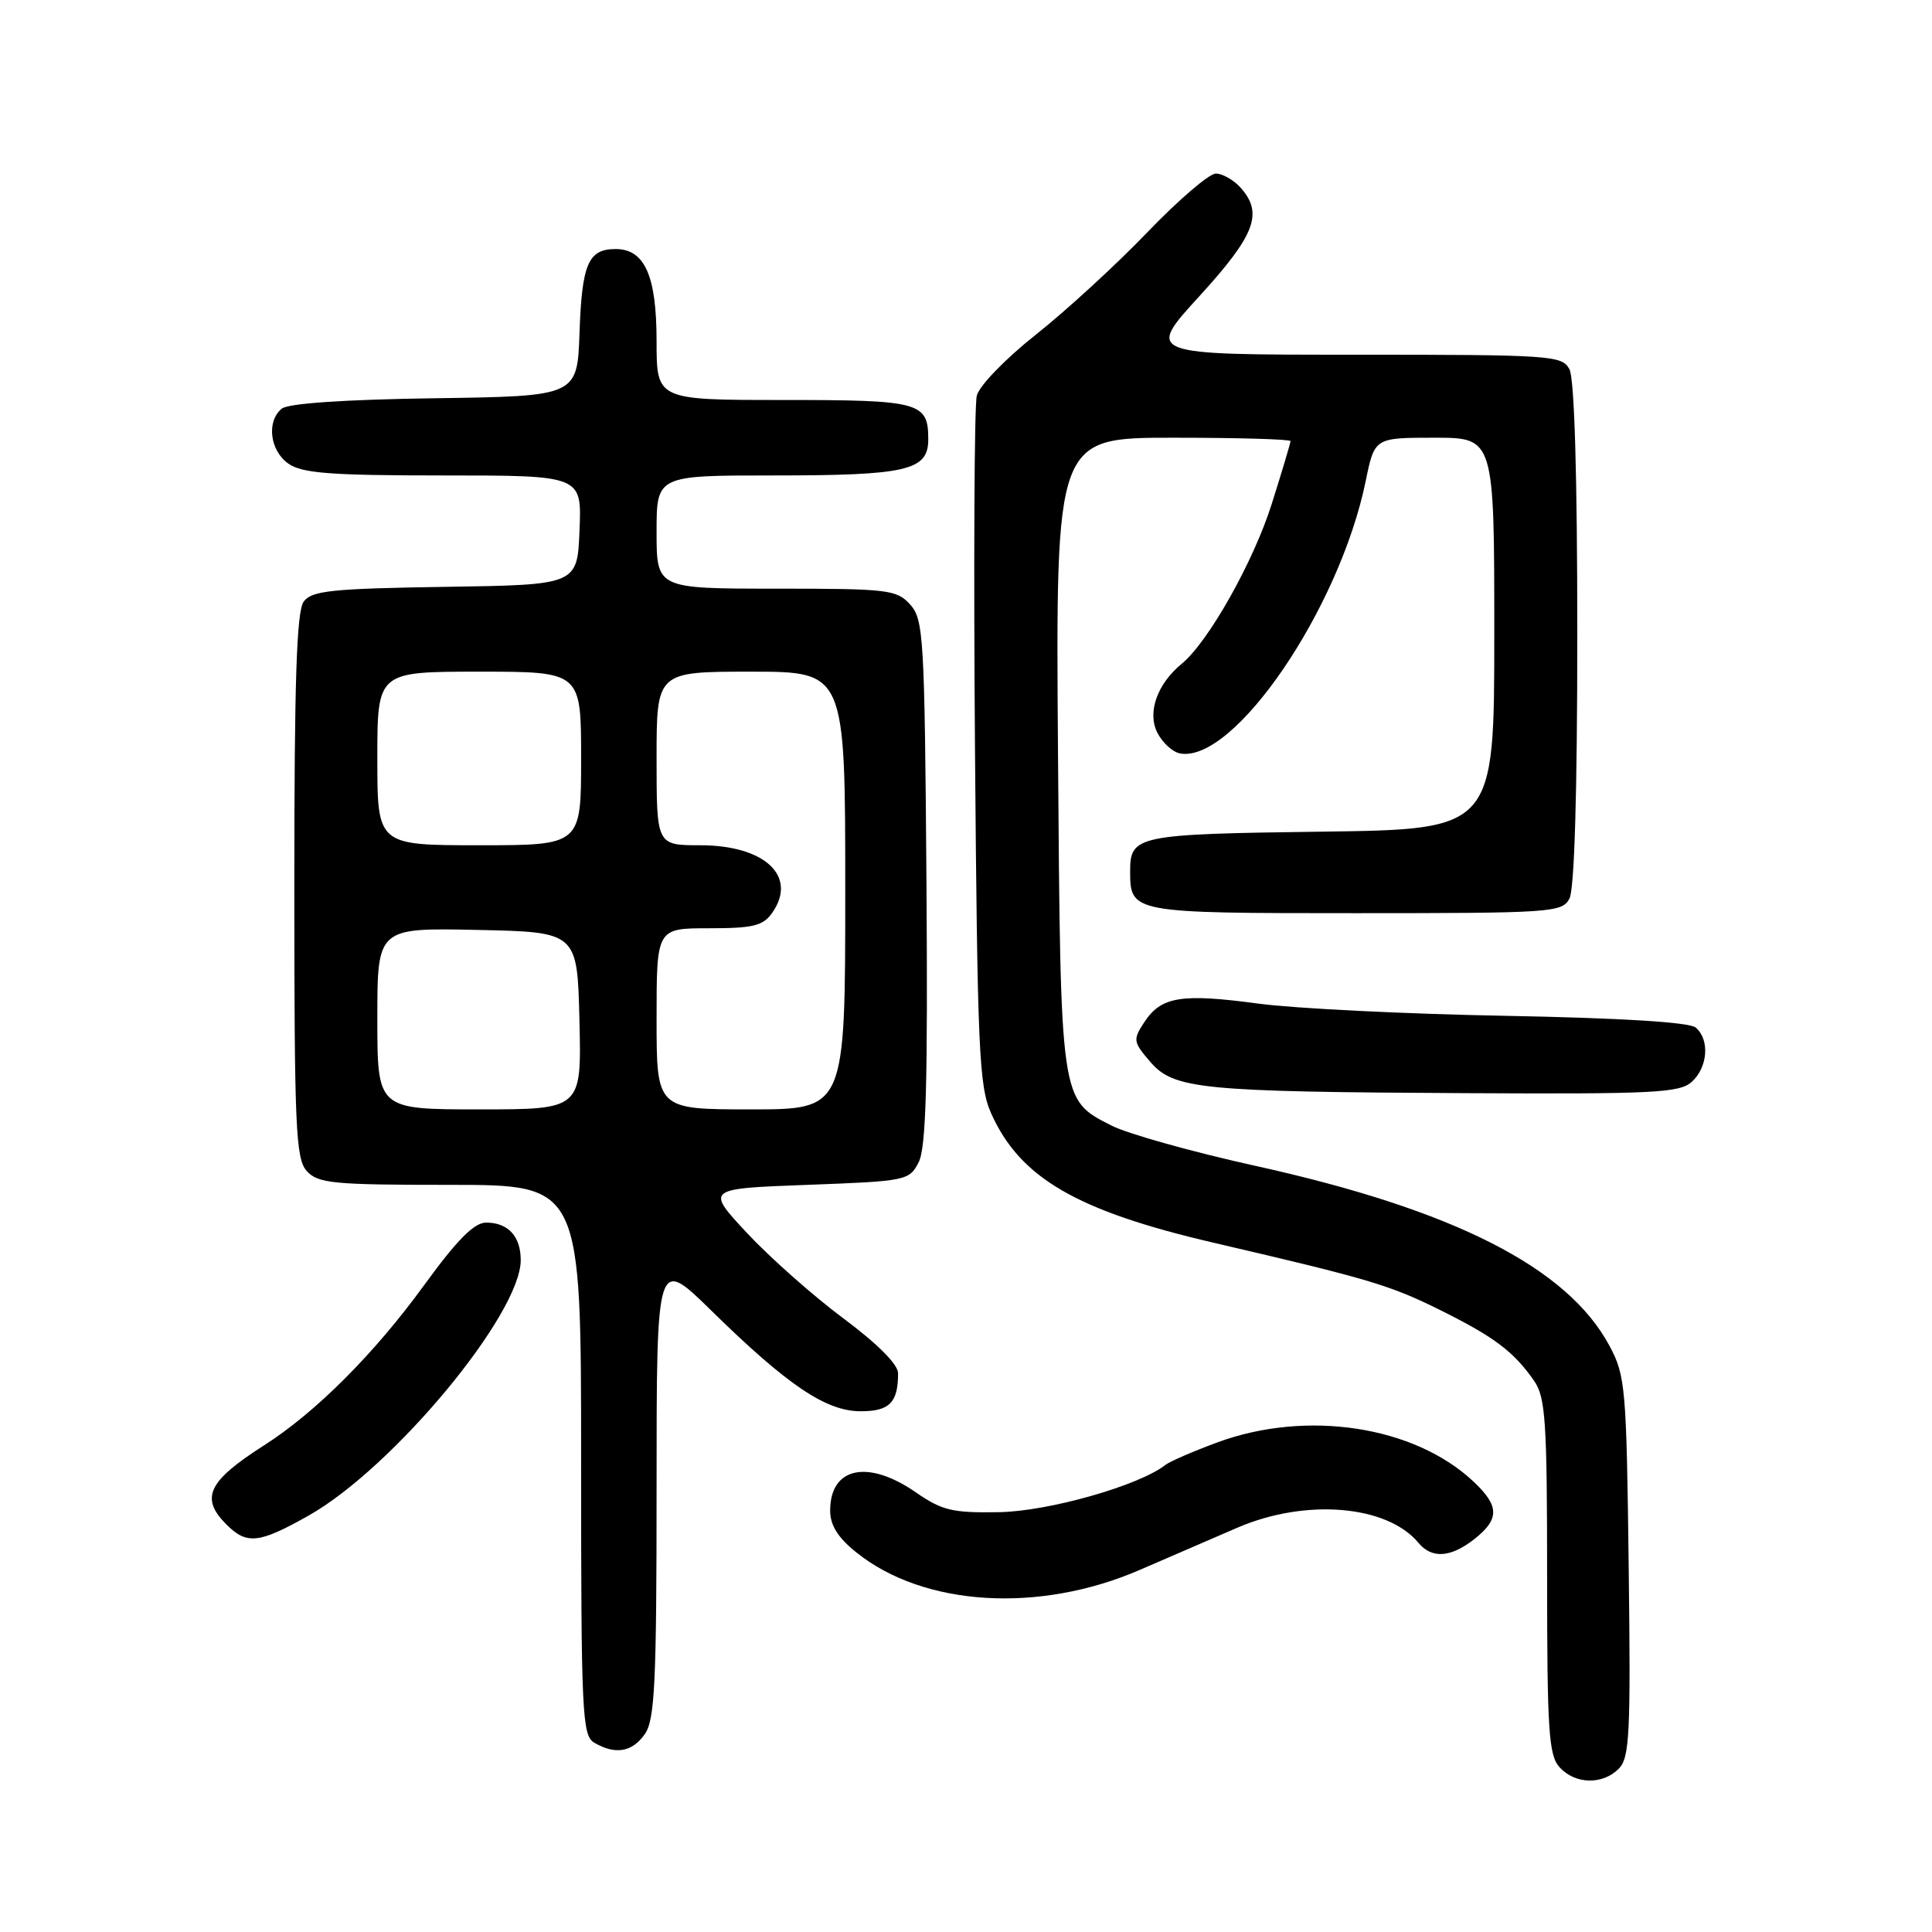 <?xml version="1.0" encoding="UTF-8" standalone="no"?>
<!DOCTYPE svg PUBLIC "-//W3C//DTD SVG 1.1//EN" "http://www.w3.org/Graphics/SVG/1.1/DTD/svg11.dtd" >
<svg xmlns="http://www.w3.org/2000/svg" xmlns:xlink="http://www.w3.org/1999/xlink" version="1.1" viewBox="0 0 256 256">
 <g >
 <path fill="currentColor"
d=" M 214.49 234.37 C 215.93 232.93 216.09 229.79 215.81 207.62 C 215.52 183.88 215.38 182.27 213.27 178.34 C 207.72 167.95 192.65 160.29 166.34 154.48 C 158.01 152.64 149.43 150.24 147.29 149.15 C 140.46 145.66 140.54 146.26 140.19 99.75 C 139.88 58.00 139.88 58.00 155.44 58.00 C 164.00 58.00 171.00 58.20 171.00 58.45 C 171.00 58.69 169.88 62.44 168.51 66.78 C 166.09 74.44 160.12 85.04 156.61 87.93 C 153.34 90.61 152.00 94.37 153.34 97.06 C 154.01 98.39 155.36 99.64 156.34 99.83 C 163.49 101.20 177.49 80.69 180.96 63.75 C 182.14 58.00 182.14 58.00 190.07 58.00 C 198.00 58.00 198.00 58.00 198.00 83.95 C 198.00 109.90 198.00 109.90 175.05 110.20 C 150.66 110.52 149.75 110.71 149.75 115.42 C 149.75 120.97 149.89 121.00 179.59 121.00 C 205.60 121.00 206.98 120.91 207.96 119.07 C 208.62 117.84 209.00 104.93 209.00 84.00 C 209.00 63.07 208.62 50.16 207.96 48.93 C 206.98 47.09 205.59 47.00 179.38 47.00 C 151.84 47.00 151.84 47.00 158.92 39.25 C 166.36 31.10 167.43 28.24 164.35 24.83 C 163.43 23.82 161.97 23.00 161.10 23.00 C 160.22 23.00 156.13 26.51 152.00 30.81 C 147.88 35.10 141.24 41.19 137.26 44.34 C 133.22 47.54 129.76 51.11 129.43 52.43 C 129.10 53.73 129.00 74.75 129.19 99.14 C 129.51 139.05 129.72 143.90 131.32 147.50 C 135.15 156.08 142.65 160.45 160.86 164.68 C 181.42 169.47 184.10 170.26 190.77 173.56 C 197.99 177.14 200.57 179.08 203.28 182.97 C 204.79 185.14 205.00 188.35 205.00 208.89 C 205.00 229.31 205.21 232.58 206.65 234.17 C 208.71 236.44 212.33 236.53 214.49 234.37 Z  M 85.44 229.78 C 86.77 227.88 87.00 223.04 87.00 197.05 C 87.00 166.55 87.00 166.55 94.25 173.66 C 104.35 183.56 109.45 187.00 114.04 187.00 C 117.87 187.00 119.00 185.85 119.00 181.96 C 119.00 180.79 116.27 178.05 111.75 174.69 C 107.76 171.72 102.03 166.64 99.00 163.40 C 93.50 157.50 93.50 157.50 106.97 157.00 C 120.11 156.51 120.48 156.44 121.73 154.00 C 122.71 152.08 122.95 143.48 122.76 116.85 C 122.52 84.39 122.38 82.08 120.60 80.10 C 118.81 78.13 117.68 78.00 102.85 78.00 C 87.00 78.00 87.00 78.00 87.00 70.50 C 87.00 63.00 87.00 63.00 102.43 63.00 C 120.18 63.00 123.00 62.35 123.00 58.22 C 123.00 53.29 121.94 53.00 103.80 53.00 C 87.00 53.00 87.00 53.00 87.00 45.22 C 87.00 36.53 85.43 33.00 81.57 33.00 C 77.95 33.00 77.11 34.95 76.79 44.05 C 76.50 52.50 76.50 52.50 57.58 52.77 C 45.68 52.94 38.16 53.45 37.33 54.15 C 35.28 55.84 35.76 59.72 38.22 61.44 C 40.04 62.71 43.80 63.00 58.77 63.00 C 77.09 63.00 77.09 63.00 76.79 70.25 C 76.50 77.50 76.50 77.50 59.00 77.76 C 43.98 77.99 41.32 78.27 40.25 79.70 C 39.30 80.97 39.00 90.14 39.00 117.36 C 39.00 149.44 39.18 153.54 40.65 155.17 C 42.14 156.81 44.12 157.00 59.65 157.00 C 77.00 157.00 77.00 157.00 77.00 193.45 C 77.00 227.11 77.13 229.98 78.75 230.92 C 81.54 232.55 83.77 232.17 85.44 229.78 Z  M 151.05 208.01 C 155.15 206.23 160.97 203.71 164.00 202.41 C 173.04 198.53 183.80 199.43 187.95 204.43 C 189.72 206.57 192.22 206.40 195.37 203.93 C 198.71 201.29 198.69 199.55 195.25 196.32 C 187.41 188.94 173.15 186.76 161.29 191.13 C 158.10 192.31 155.01 193.65 154.42 194.11 C 150.94 196.85 138.97 200.25 132.42 200.37 C 126.20 200.48 124.85 200.16 121.36 197.75 C 115.00 193.34 110.00 194.40 110.00 200.16 C 110.00 202.10 111.02 203.74 113.48 205.71 C 122.39 212.87 137.69 213.81 151.05 208.01 Z  M 40.88 200.83 C 52.08 194.51 69.00 174.14 69.00 166.97 C 69.00 163.82 67.32 162.00 64.42 162.00 C 62.83 162.00 60.58 164.27 56.23 170.25 C 49.59 179.39 41.84 187.14 35.00 191.51 C 27.54 196.27 26.49 198.49 30.00 202.00 C 32.71 204.71 34.31 204.53 40.88 200.83 Z  M 224.17 143.35 C 226.31 141.41 226.57 137.72 224.68 136.15 C 223.83 135.44 214.70 134.89 199.43 134.60 C 186.27 134.36 171.55 133.63 166.71 132.98 C 156.52 131.61 153.85 132.05 151.63 135.44 C 150.10 137.77 150.14 138.05 152.40 140.68 C 155.53 144.32 159.01 144.67 194.42 144.85 C 219.13 144.98 222.55 144.81 224.17 143.35 Z  M 50.00 134.97 C 50.00 122.94 50.00 122.94 63.25 123.22 C 76.50 123.50 76.50 123.50 76.78 135.25 C 77.06 147.00 77.06 147.00 63.53 147.00 C 50.00 147.00 50.00 147.00 50.00 134.97 Z  M 87.00 135.00 C 87.00 123.00 87.00 123.00 93.94 123.00 C 99.83 123.00 101.11 122.68 102.33 120.94 C 105.72 116.10 101.34 112.00 92.78 112.00 C 87.00 112.00 87.00 112.00 87.00 100.50 C 87.00 89.00 87.00 89.00 99.50 89.00 C 112.00 89.00 112.00 89.00 112.00 118.00 C 112.00 147.00 112.00 147.00 99.50 147.00 C 87.00 147.00 87.00 147.00 87.00 135.00 Z  M 50.00 100.50 C 50.00 89.00 50.00 89.00 63.50 89.00 C 77.00 89.00 77.00 89.00 77.00 100.50 C 77.00 112.00 77.00 112.00 63.50 112.00 C 50.00 112.00 50.00 112.00 50.00 100.50 Z "/>
</g>
</svg>